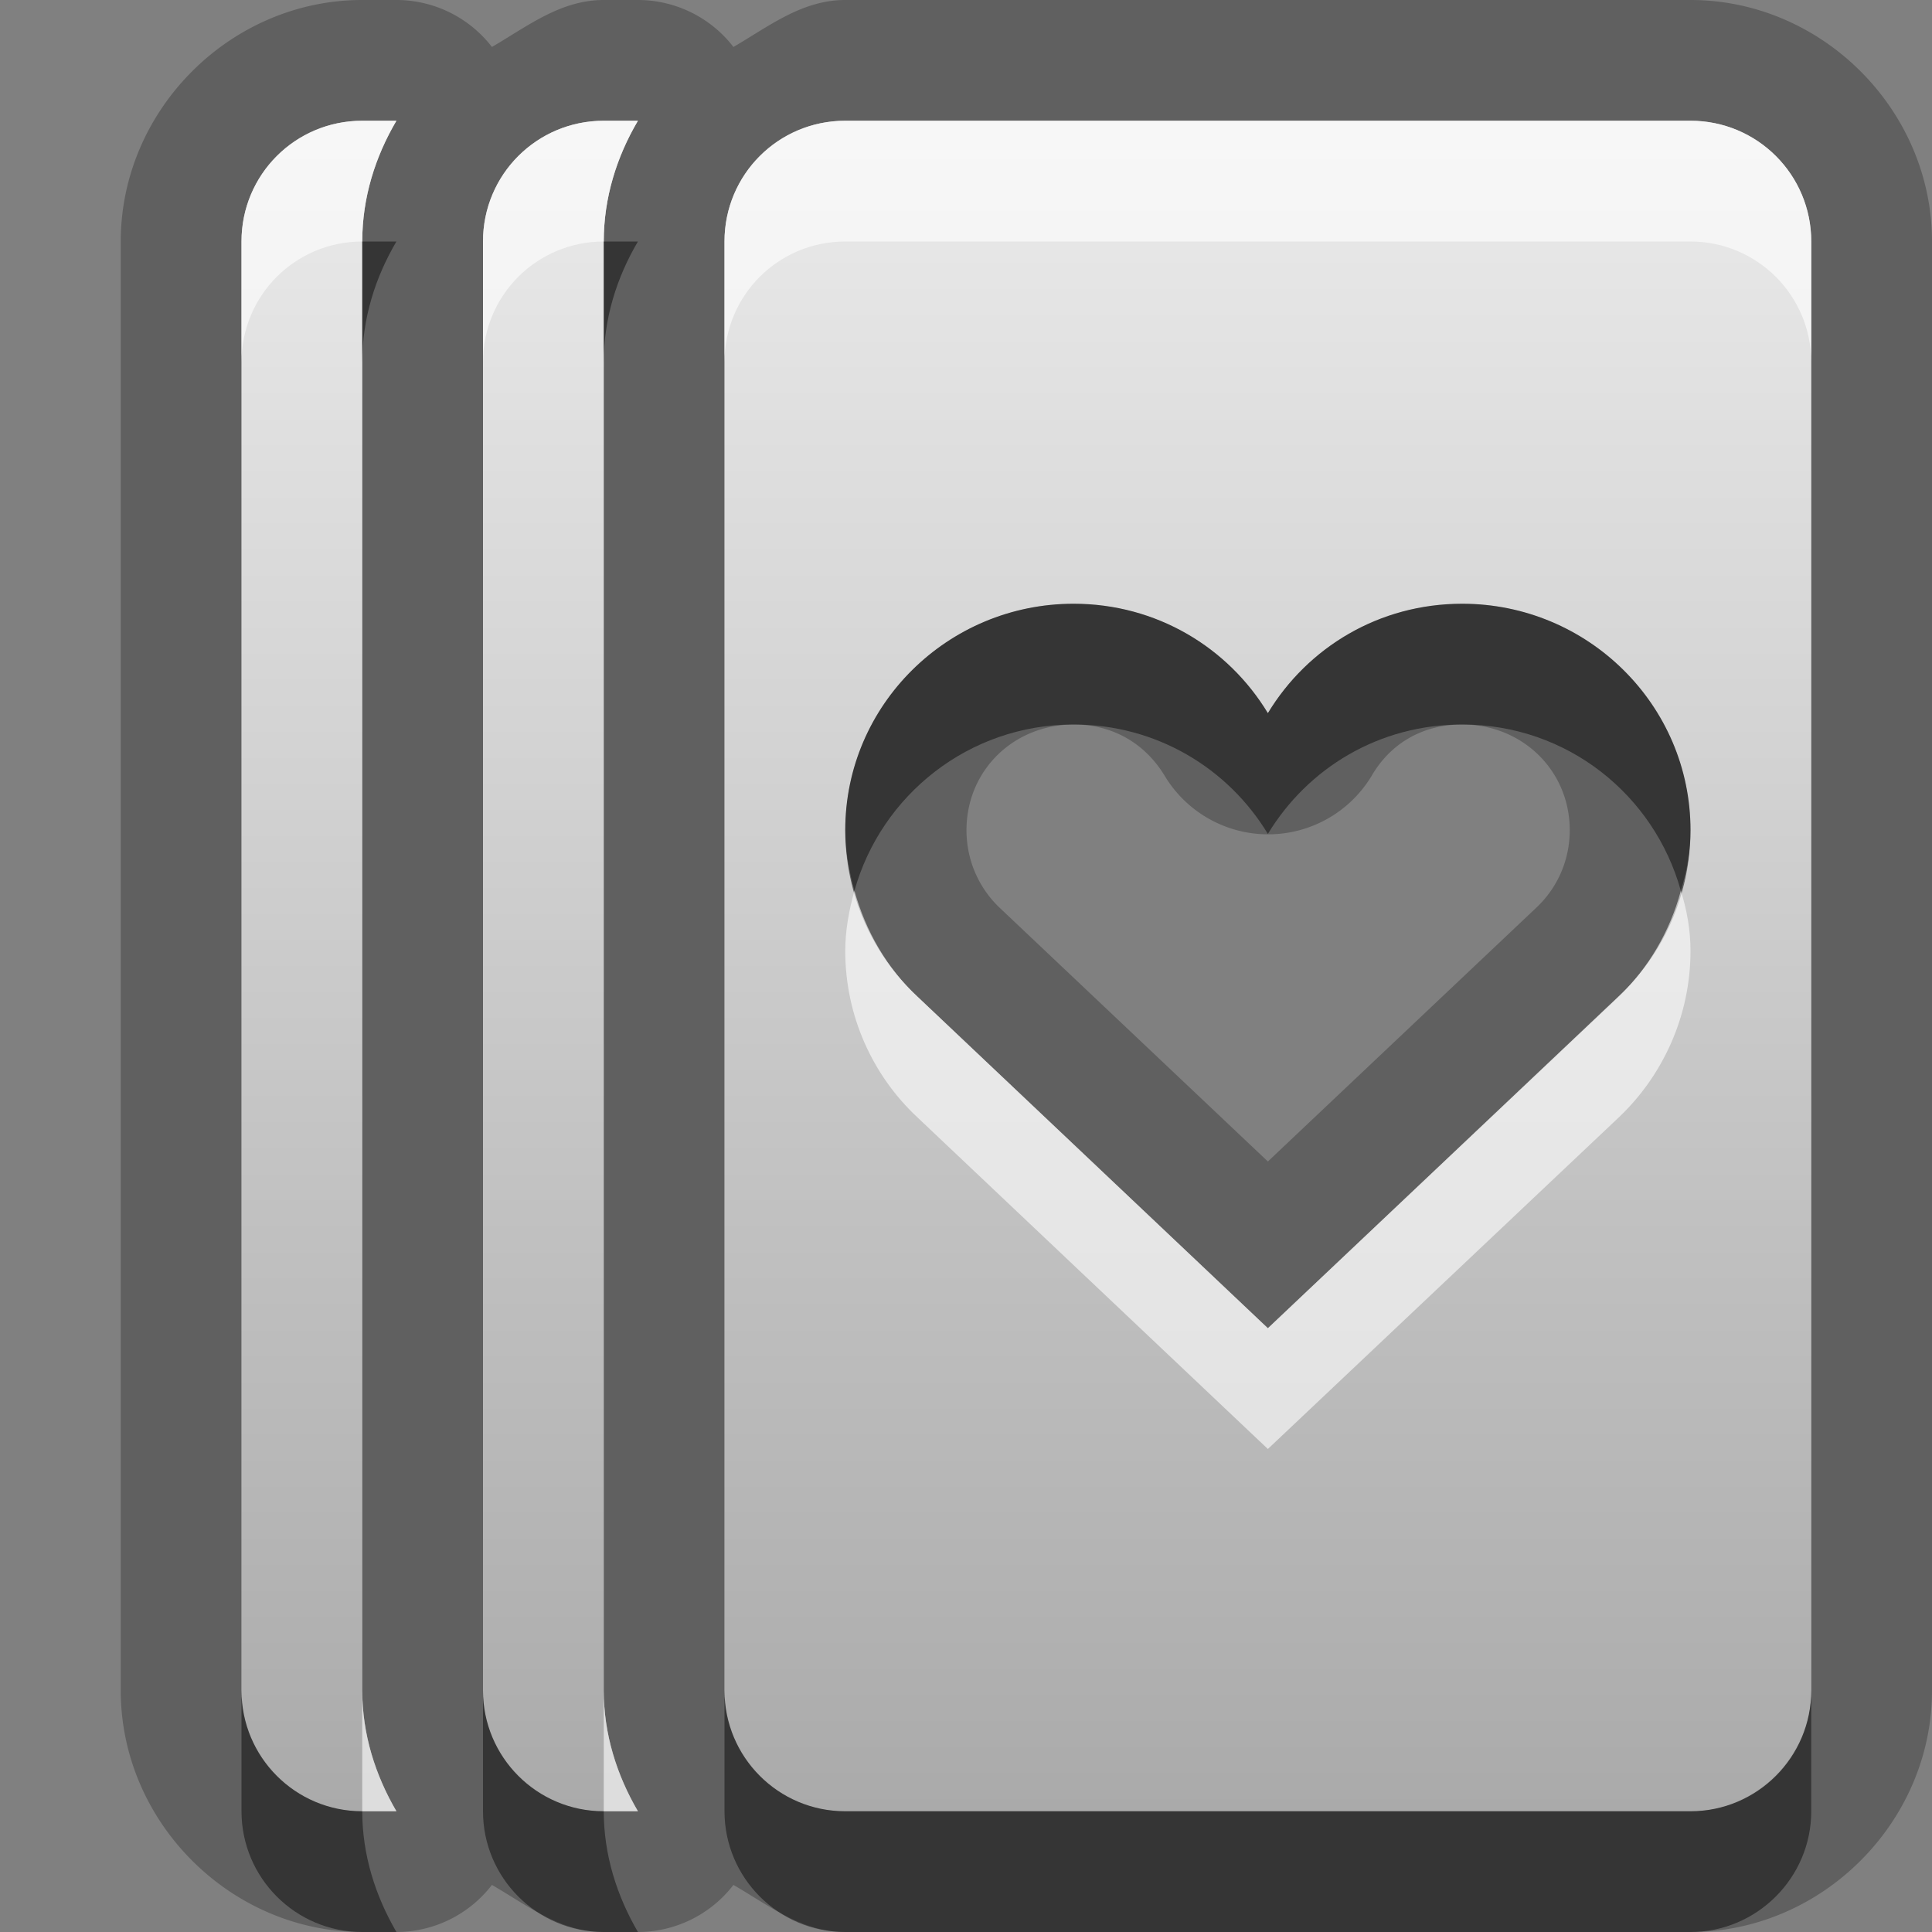<?xml version="1.0" encoding="UTF-8"?>
<svg id="svg29" width="16" height="16" version="1.1" xmlns="http://www.w3.org/2000/svg" xmlns:cc="http://creativecommons.org/ns#" xmlns:dc="http://purl.org/dc/elements/1.1/" xmlns:rdf="http://www.w3.org/1999/02/22-rdf-syntax-ns#">
 <rect width="100%" height="100%" fill="#808080" stroke="none"/>
 <defs id="defs7">
  <linearGradient id="gr0" x1="8" x2="8" y1="1" y2="15" gradientUnits="userSpaceOnUse">
   <stop id="stop2" stop-color="#ebebeb" offset="0"/>
   <stop id="stop4" stop-color="#aaa" offset="1"/>
  </linearGradient>
 </defs>
 <path id="path9" d="m3 0c-1.091 0-2 0.909-2 2v12c0 1.09 0.909 2 2 2h0.283a1 1 0 0 0 0.791-0.39c0.294 0.17 0.568 0.39 0.926 0.39h0.283a1 1 0 0 0 0.791-0.39c0.294 0.17 0.568 0.39 0.926 0.39h7c1.09 0 2-0.91 2-2v-12c0-1.091-0.91-2-2-2h-7c-0.358 0-0.632 0.218-0.926 0.389a1 1 0 0 0-0.791-0.389h-0.283c-0.358 0-0.632 0.218-0.926 0.389a1 1 0 0 0-0.791-0.389h-0.283zm0 1h0.283c-0.175 0.297-0.283 0.636-0.283 1v12c0 0.36 0.108 0.7 0.283 1h-0.283c-0.554 0-1-0.45-1-1v-12c0-0.554 0.446-1 1-1zm2 0h0.283c-0.175 0.297-0.283 0.636-0.283 1v12c0 0.36 0.108 0.7 0.283 1h-0.283c-0.554 0-1-0.45-1-1v-12c0-0.554 0.446-1 1-1zm2 0h7c0.55 0 1 0.446 1 1v12c0 0.55-0.45 1-1 1h-7c-0.554 0-1-0.45-1-1v-12c0-0.554 0.446-1 1-1zm1.891 4c-1.041 0-1.891 0.838-1.891 1.875 0 0.54 0.228 1.032 0.594 1.375l2.906 2.75 2.91-2.75c0.36-0.343 0.59-0.835 0.59-1.375 0-1.037-0.85-1.875-1.89-1.875-0.69 0-1.28 0.361-1.61 0.906-0.33-0.545-0.924-0.906-1.609-0.906zm0 1h2e-3 2e-3c0.333 1e-3 0.594 0.167 0.75 0.424a1 1 0 0 0 1.715 0c0.15-0.258 0.41-0.424 0.75-0.424 0.5 0 0.89 0.384 0.89 0.875 0 0.259-0.11 0.487-0.28 0.645l-2.22 2.099-2.219-2.099c-0.168-0.158-0.277-0.387-0.277-0.645 0-0.49 0.384-0.873 0.887-0.875z" fill-rule="evenodd" opacity=".25"/>
 <path id="base" d="m3 1c-0.554 0-1 0.446-1 1v12c0 0.554 0.446 1 1 1h0.283c-0.175-0.297-0.283-0.636-0.283-1v-12c0-0.364 0.108-0.703 0.283-1h-0.283zm2 0c-0.554 0-1 0.446-1 1v12c0 0.554 0.446 1 1 1h0.283c-0.175-0.297-0.283-0.636-0.283-1v-12c0-0.364 0.108-0.703 0.283-1h-0.283zm2 0c-0.554 0-1 0.446-1 1v12c0 0.554 0.446 1 1 1h7c0.554 0 1-0.446 1-1v-12c0-0.554-0.446-1-1-1h-7zm1.891 4c0.686 0 1.28 0.361 1.609 0.906 0.33-0.546 0.924-0.906 1.609-0.906 1.04 0 1.891 0.838 1.891 1.875 0 0.54-0.228 1.032-0.594 1.375l-2.906 2.75-2.906-2.75c-0.366-0.343-0.594-0.835-0.594-1.375 0-1.038 0.85-1.875 1.891-1.875z" fill="url(#gr0)" fill-rule="evenodd"/>
 <path id="path17" d="m3 2v1c0-0.364 0.108-0.703 0.283-1h-0.283zm2 0v1c0-0.364 0.108-0.703 0.283-1h-0.283zm3.891 3c-1.041 0-1.891 0.838-1.891 1.875 0 0.175 0.032 0.341 0.076 0.502 0.222-0.793 0.948-1.377 1.815-1.377 0.685 0 1.279 0.361 1.609 0.906 0.33-0.545 0.92-0.906 1.61-0.906 0.87 0 1.59 0.584 1.81 1.377 0.05-0.161 0.08-0.327 0.08-0.502 0-1.037-0.85-1.875-1.89-1.875-0.69 0-1.28 0.361-1.61 0.906-0.33-0.545-0.924-0.906-1.609-0.906zm-6.891 9v1c0 0.55 0.446 1 1 1h0.283c-0.175-0.3-0.283-0.64-0.283-1-0.554 0-1-0.45-1-1zm2 0v1c0 0.55 0.446 1 1 1h0.283c-0.175-0.3-0.283-0.64-0.283-1-0.554 0-1-0.45-1-1zm2 0v1c0 0.55 0.446 1 1 1h7c0.55 0 1-0.45 1-1v-1c0 0.55-0.45 1-1 1h-7c-0.554 0-1-0.45-1-1z" fill-rule="evenodd" opacity=".45"/>
 <path id="path24" d="m3 1c-0.554 0-1 0.446-1 1v1c0-0.554 0.446-1 1-1 0-0.364 0.108-0.703 0.283-1h-0.283zm2 0c-0.554 0-1 0.446-1 1v1c0-0.554 0.446-1 1-1 0-0.364 0.108-0.703 0.283-1h-0.283zm2 0c-0.554 0-1 0.446-1 1v1c0-0.554 0.446-1 1-1h7c0.55 0 1 0.446 1 1v-1c0-0.554-0.45-1-1-1h-7zm0.076 6.377c-0.044 0.159-0.076 0.324-0.076 0.498 0 0.54 0.228 1.032 0.594 1.375l2.906 2.75 2.91-2.75c0.36-0.343 0.59-0.835 0.59-1.375 0-0.174-0.03-0.339-0.08-0.498-0.09 0.337-0.27 0.641-0.51 0.873l-2.91 2.75-2.906-2.75c-0.248-0.232-0.424-0.536-0.518-0.873zm-4.076 6.623v1h0.283c-0.175-0.3-0.283-0.64-0.283-1zm2 0v1h0.283c-0.175-0.3-0.283-0.64-0.283-1z" fill="#fff" fill-rule="evenodd" opacity=".6"/>
</svg>
